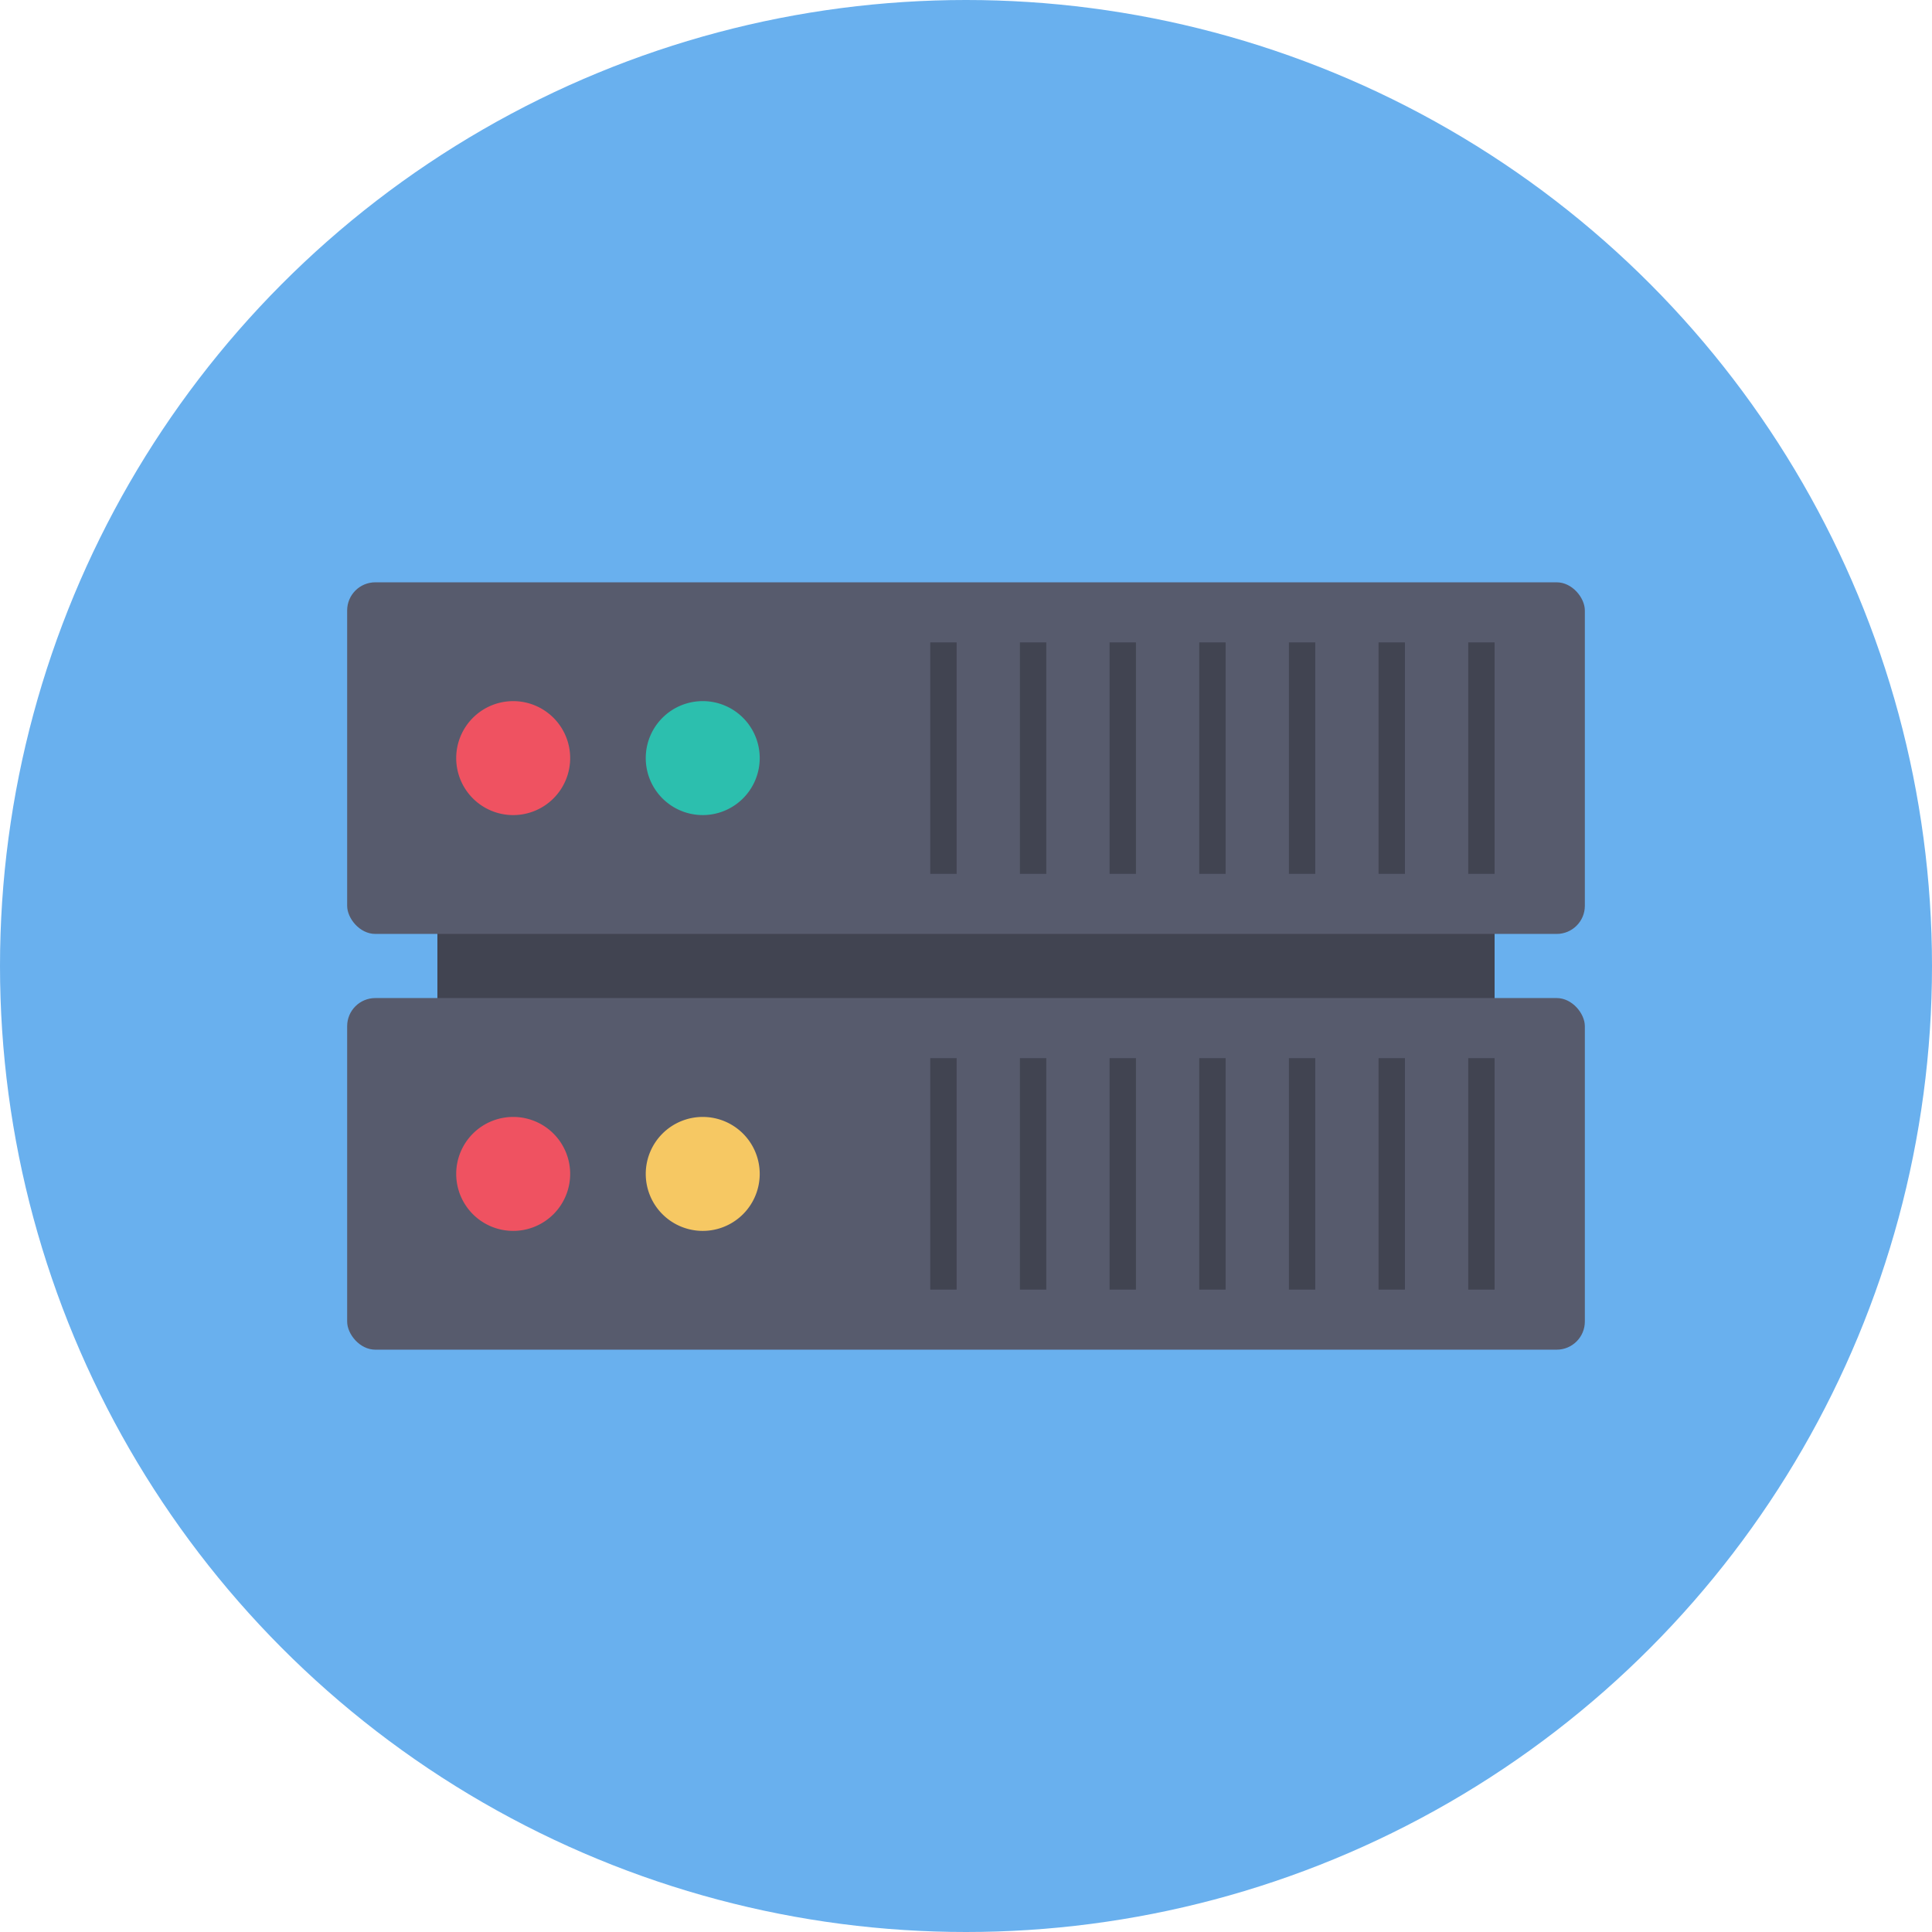 <svg height="512" viewBox="0 0 128 128" width="512" xmlns="http://www.w3.org/2000/svg"><g id="Circle_Grid" data-name="Circle Grid"><circle cx="64" cy="64" fill="#69b0ee" r="64"/></g><g id="icon"><path d="m28.979 60.436h70.042v9.111h-70.042z" fill="#414451"/><rect fill="#575b6d" height="23.295" rx="1.864" width="82" x="23" y="38.58"/><path d="m37.775 50.231a3.775 3.775 0 1 1 -3.775-3.779 3.773 3.773 0 0 1 3.775 3.779z" fill="#ef5261"/><path d="m50.333 50.231a3.775 3.775 0 1 1 -3.78-3.78 3.773 3.773 0 0 1 3.78 3.78z" fill="#2cbfae"/><g fill="#414451"><path d="m97.274 42.56h1.747v15.336h-1.747z"/><path d="m91.333 42.56h1.747v15.336h-1.747z"/><path d="m85.393 42.56h1.747v15.336h-1.747z"/><path d="m79.453 42.56h1.747v15.336h-1.747z"/><path d="m73.512 42.56h1.747v15.336h-1.747z"/><path d="m67.572 42.56h1.747v15.336h-1.747z"/><path d="m61.632 42.56h1.747v15.336h-1.747z"/></g><rect fill="#575b6d" height="23.295" rx="1.864" width="82" x="23" y="66.124"/><path d="m37.775 77.776a3.775 3.775 0 1 1 -3.775-3.776 3.773 3.773 0 0 1 3.775 3.776z" fill="#ef5261"/><path d="m50.333 77.776a3.775 3.775 0 1 1 -3.779-3.776 3.773 3.773 0 0 1 3.779 3.776z" fill="#f6c863"/><path d="m97.274 70.104h1.747v15.336h-1.747z" fill="#414451"/><path d="m91.333 70.104h1.747v15.336h-1.747z" fill="#414451"/><path d="m85.393 70.104h1.747v15.336h-1.747z" fill="#414451"/><path d="m79.453 70.104h1.747v15.336h-1.747z" fill="#414451"/><path d="m73.512 70.104h1.747v15.336h-1.747z" fill="#414451"/><path d="m67.572 70.104h1.747v15.336h-1.747z" fill="#414451"/><path d="m61.632 70.104h1.747v15.336h-1.747z" fill="#414451"/></g></svg>